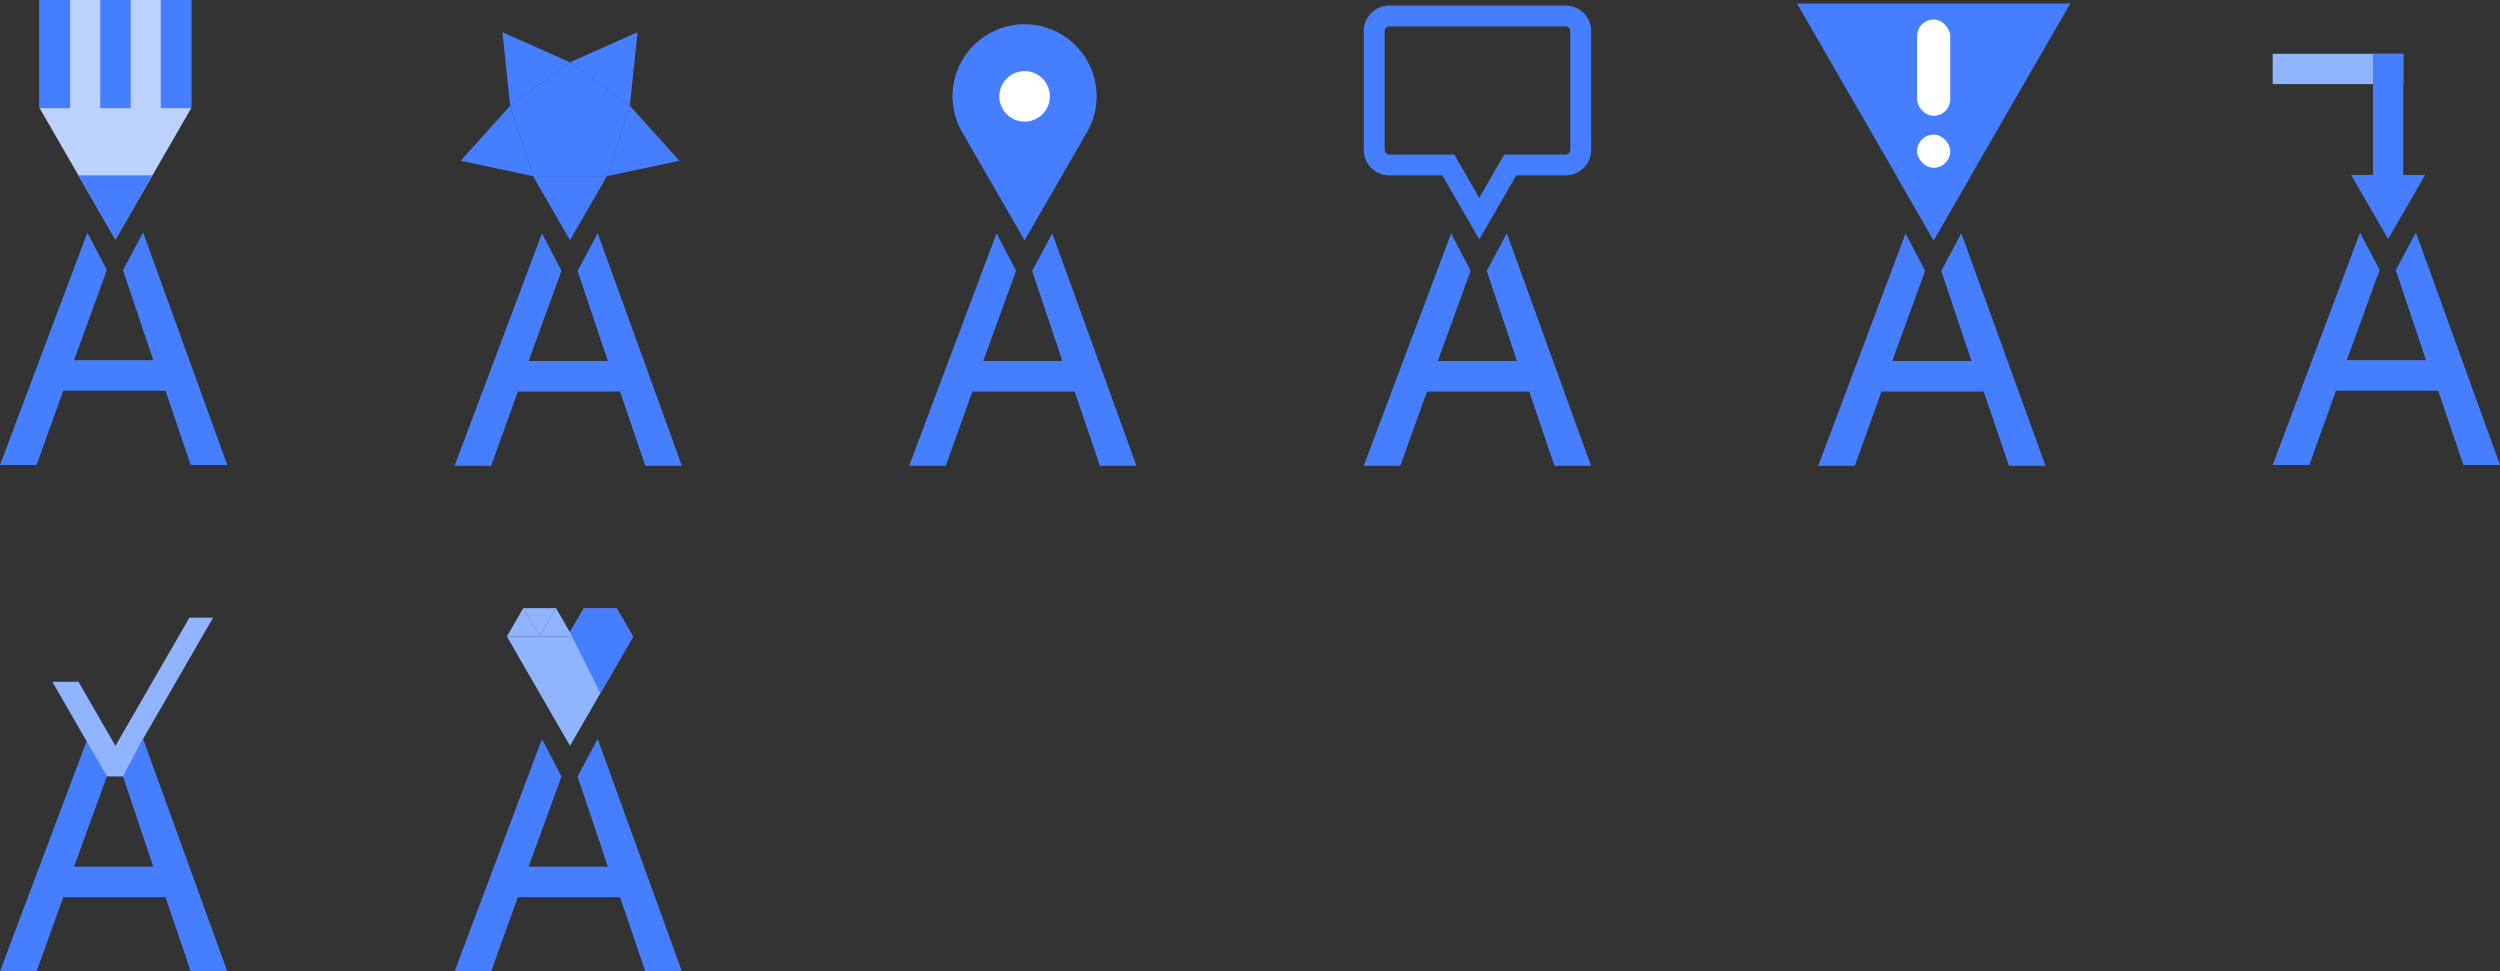 <svg xmlns="http://www.w3.org/2000/svg" viewBox="0 0 723.34 281.06"><rect x="0" y="0" width="723.34" height="281.06" fill="#333333" stroke="none"/><defs><style>.a{fill:#91b4ff;}.b{fill:#457fff;}.c{fill:#bdd1ff;}.d{fill:#fff;}.e{fill:#e90c00;}</style></defs><rect class="a" x="672.08" y="1.06" width="8.76" height="37.78" transform="translate(656.51 696.41) rotate(-90)"/><polyline class="b" points="559.47 69.49 519.95 1.04 598.99 1.04 559.47 69.49"/><polygon class="a" points="160.87 175.95 156.13 184.15 165.61 184.15 160.87 175.95"/><polygon class="c" points="11.47 0 11.47 6.46 11.47 31.3 33.4 69.27 55.32 31.3 55.32 6.46 55.32 0 11.47 0"/><rect class="b" x="11.48" width="8.81" height="31.3"/><rect class="b" x="46.51" width="8.81" height="31.3"/><rect class="b" x="28.99" width="8.81" height="31.3"/><path class="b" d="M41.4,67.27,35.59,78.15l8.75,26.07H21.42L30.93,78.1,25.28,67.32,0,134.54H10.58l7.71-21.48h29.6l7.29,21.48H65.76Z"/><polygon class="b" points="33.4 69.27 44.1 50.73 22.7 50.73 33.4 69.27"/><path class="b" d="M453,7.63A1.37,1.37,0,0,1,454.34,9V43.35A1.38,1.38,0,0,1,453,44.73H435.21l-1.73,3L428,57.26l-5.5-9.53-1.73-3H402a1.38,1.38,0,0,1-1.37-1.38V9A1.37,1.37,0,0,1,402,7.63h51m0-6H402A7.37,7.37,0,0,0,394.58,9V43.35A7.37,7.37,0,0,0,402,50.73h15.32L428,69.26l10.7-18.53H453a7.37,7.37,0,0,0,7.38-7.38V9A7.37,7.37,0,0,0,453,1.63Z"/><polygon class="b" points="435.98 67.5 430.17 78.38 438.92 104.45 416 104.45 425.51 78.33 419.86 67.55 394.58 134.77 405.16 134.77 412.87 113.29 442.46 113.29 449.76 134.77 460.34 134.77 435.98 67.5"/><polygon class="b" points="567.48 67.5 561.67 78.38 570.41 104.45 547.5 104.45 557.01 78.33 551.35 67.55 526.08 134.77 536.66 134.77 544.37 113.29 573.96 113.29 581.26 134.77 591.84 134.77 567.48 67.5"/><polygon class="b" points="559.47 69.49 570.17 50.96 548.77 50.96 559.47 69.49"/><rect class="d" x="554.68" y="5.66" width="9.59" height="27.85" rx="4.79"/><rect class="d" x="554.68" y="38.95" width="9.59" height="9.59" rx="4.79"/><polygon class="b" points="41.4 213.79 35.59 224.67 44.34 250.75 21.43 250.75 30.93 224.63 25.28 213.85 0 281.06 10.58 281.06 18.29 259.59 47.89 259.59 55.18 281.06 65.76 281.06 41.4 213.79"/><polyline class="a" points="33.4 215.79 54.8 178.72 61.65 178.72 41.4 213.79 35.59 224.67 30.93 224.63 15.13 197.26 22.7 197.26 33.4 215.79"/><polygon class="b" points="172.93 213.79 167.12 224.67 175.87 250.75 152.95 250.75 162.46 224.63 156.8 213.85 131.53 281.06 142.11 281.06 149.82 259.59 179.41 259.59 186.71 281.06 197.29 281.06 172.93 213.79"/><polygon class="a" points="164.92 215.79 183.19 184.15 146.66 184.15 164.92 215.79"/><polygon class="a" points="151.4 175.95 146.66 184.15 156.13 184.15 151.4 175.95"/><polygon class="e" points="178.45 175.95 173.71 184.15 183.19 184.15 178.45 175.95"/><polygon class="e" points="173.71 184.15 178.45 175.95 168.97 175.95 173.71 184.15"/><polygon class="a" points="156.13 184.15 160.87 175.95 151.4 175.95 156.13 184.15"/><polygon class="a" points="168.97 175.95 164.23 184.15 173.71 184.15 168.97 175.95"/><polygon class="b" points="172.93 67.5 167.12 78.38 175.87 104.45 152.95 104.45 162.46 78.33 156.8 67.55 131.53 134.77 142.11 134.77 149.82 113.29 179.41 113.29 186.71 134.77 197.29 134.77 172.93 67.5"/><polygon class="b" points="133.29 46.51 154.22 50.96 147.61 30.6 133.29 46.51"/><polygon class="b" points="182.24 30.6 175.62 50.96 196.56 46.51 182.24 30.6"/><polyline class="b" points="164.92 18.02 164.78 18.13 147.61 30.6 145.37 9.32"/><polyline class="b" points="184.47 9.32 182.24 30.6 165.06 18.13 164.92 18.02"/><polygon class="b" points="182.24 30.6 164.92 18.02 147.61 30.6 154.22 50.96 175.62 50.96 182.24 30.6"/><polygon class="b" points="164.92 69.49 175.62 50.96 154.22 50.96 164.92 69.49"/><polygon class="b" points="164.92 182.96 173.71 200.57 183.19 184.15 178.45 175.95 168.97 175.95 164.92 182.96"/><path class="b" d="M279.4,40l17.05,29.53L313.5,40h-.11a20.84,20.84,0,1,0-33.88,0Z"/><polygon class="b" points="304.46 67.5 298.64 78.38 307.39 104.45 284.48 104.45 293.99 78.33 288.33 67.55 263.05 134.77 273.64 134.77 281.34 113.29 310.94 113.29 318.23 134.77 328.81 134.77 304.46 67.5"/><circle class="d" cx="296.45" cy="27.88" r="7.31"/><path class="b" d="M699,67.27l-5.82,10.88,8.75,26.07H679l9.51-26.12-5.66-10.78-25.28,67.22h10.59l7.71-21.48h29.59l7.29,21.48h10.59Z"/><polygon class="b" points="690.97 69.16 701.67 50.62 680.27 50.62 690.97 69.16"/><rect class="b" x="686.59" y="15.57" width="8.76" height="35.06"/></svg>